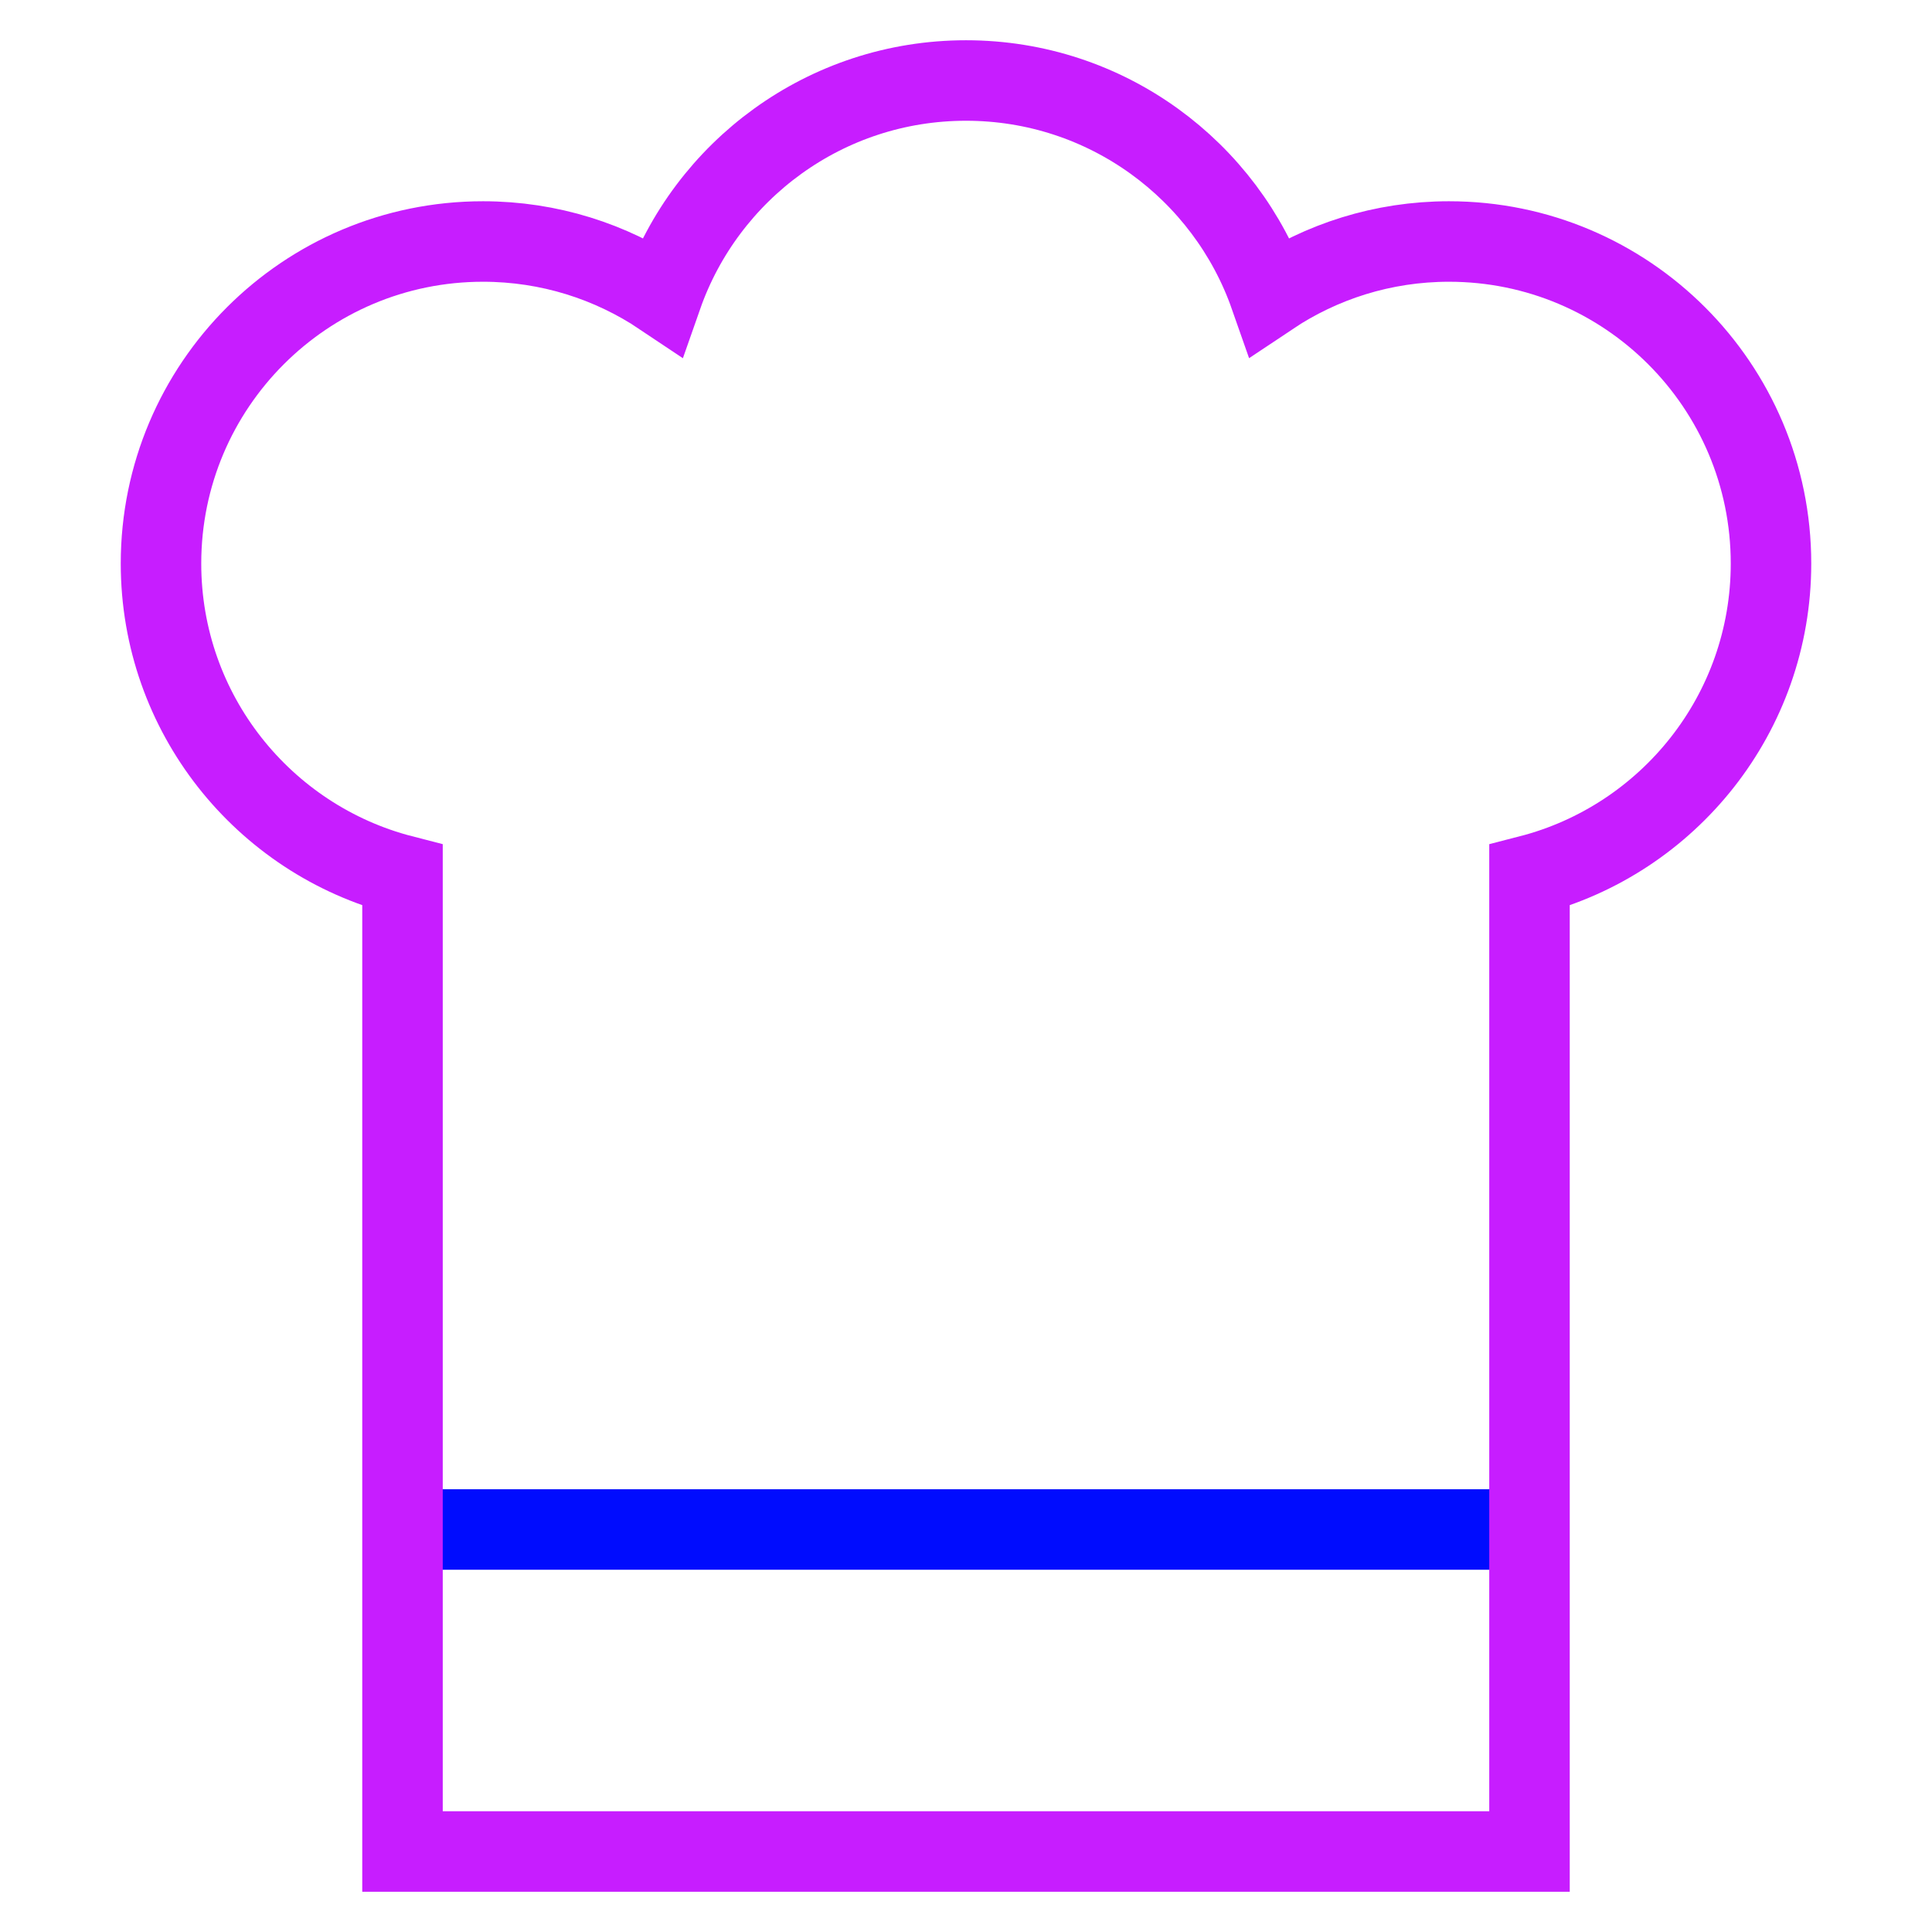 <svg xmlns="http://www.w3.org/2000/svg" fill="none" viewBox="0 0 24 24" id="Chef-Toque-Hat--Streamline-Sharp-Neon">
  <desc>
    Chef Toque Hat Streamline Icon: https://streamlinehq.com
  </desc>
  <g id="chef-toque-hat--cook-gear-chef-cooking-nutrition-tools-clothes-hat-clothing-food-kitchenware">
    <path id="Vector 2560" stroke="#000cfe" d="M5 19h14" stroke-width="1"></path>
    <path id="Union" stroke="#c71dff" d="M8.225 3.675C8.771 2.117 10.255 1 12 1c1.745 0 3.229 1.117 3.775 2.675C16.412 3.249 17.177 3 18 3c2.209 0 4 1.791 4 4 0 1.864 -1.275 3.43 -3 3.874V23H5V10.874C3.275 10.43 2 8.864 2 7c0 -2.209 1.791 -4 4 -4 0.823 0 1.589 0.249 2.225 0.675Z" stroke-width="1"></path>
  </g>
</svg>